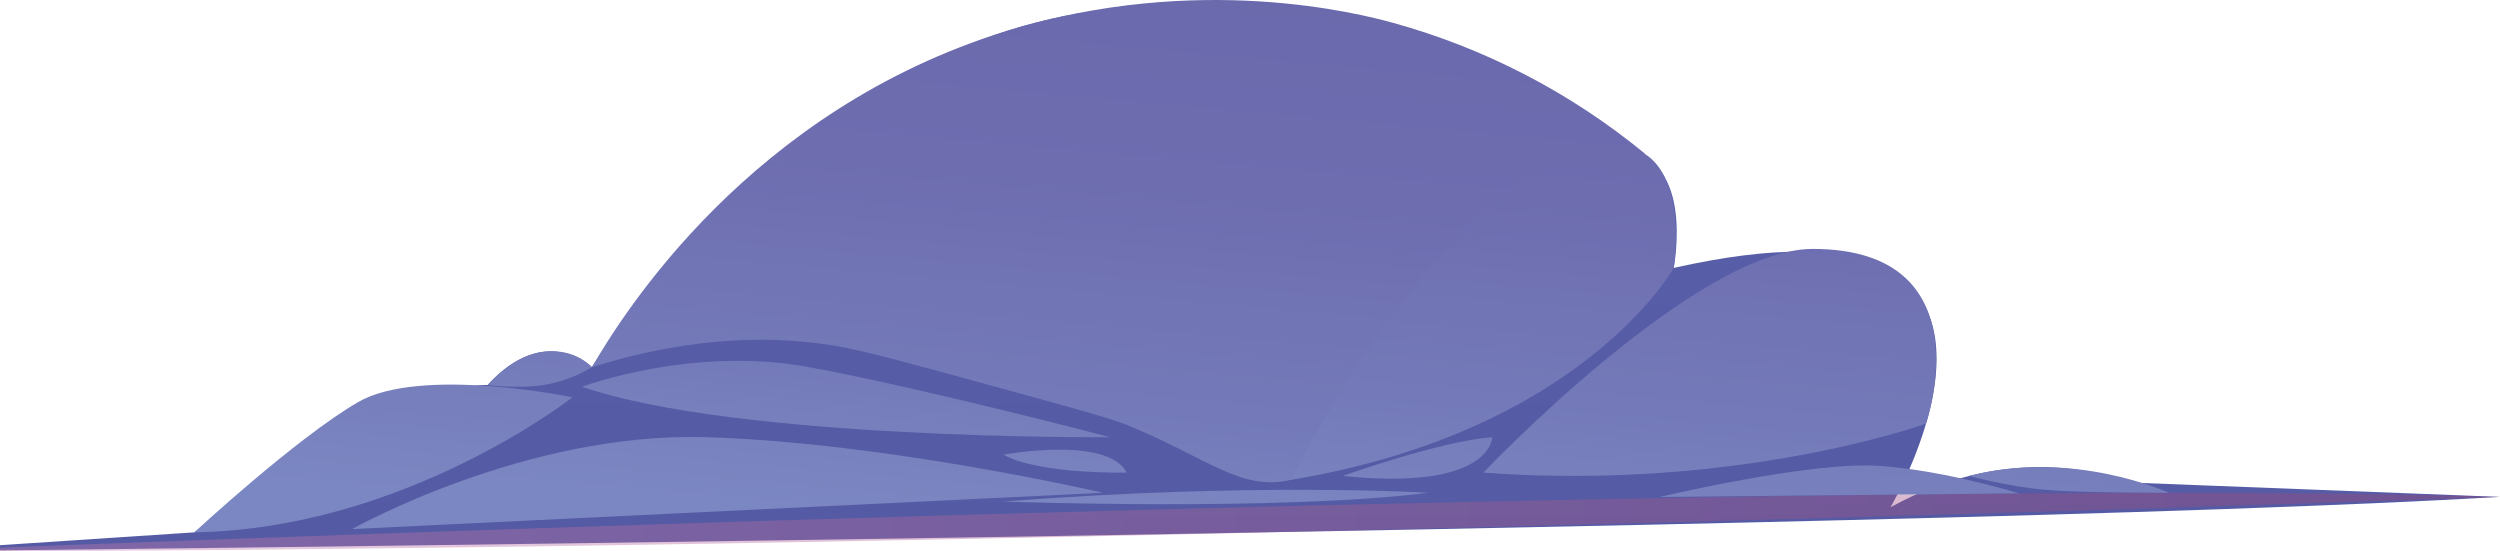 <svg width="1850" height="408" viewBox="0 0 1850 408" fill="none" xmlns="http://www.w3.org/2000/svg">
<path fill-rule="evenodd" clip-rule="evenodd" d="M1849.83 367.69L1574.3 357C1574.3 357 1495.53 321.89 1398.97 375.39C1398.97 375.39 1543.14 129.79 1238.54 198.27C1238.54 198.27 1256.26 107.1 1192.16 113.63C1077.05 125.37 961.16 343.16 961.16 343.16C961.16 343.16 1075.09 12.57 870 5.16C613.11 -4.13 438 271.72 438 271.72C438 271.72 403.55 238 360.82 284.93C360.82 284.93 283.71 280.19 143.82 393.93L-69 408C-69 408 1417.52 393.45 1849.83 367.69Z" fill="url(#paint0_linear_85_25)"/>
<path style="mix-blend-mode:multiply" opacity="0.4" fill-rule="evenodd" clip-rule="evenodd" d="M-69 408C-69 408 1318.3 351.13 1849.83 367.72C1849.83 367.69 714.76 408 -69 408Z" fill="url(#paint1_linear_85_25)"/>
<path fill-rule="evenodd" clip-rule="evenodd" d="M1217.11 113.61C1162.46 68.66 1098.97 35.697 1030.76 16.86C1006.02 10.08 886.52 -20.63 745.13 22.86C555.13 81.26 461.13 231.92 437.97 271.74C516.89 246.9 577.31 249.29 617.06 255.74C637.71 259.09 670.3 268.02 735.47 285.88C793.19 301.7 822.04 309.6 833.78 314.39C893.78 338.84 917.94 363.78 955.14 355.13C972.14 351.13 983.53 342.13 991.14 335.83C1062.05 277.25 1196.5 135.4 1217.11 113.61Z" fill="url(#paint2_linear_85_25)"/>
<path fill-rule="evenodd" clip-rule="evenodd" d="M430.69 286.19C430.69 286.19 512.19 255.59 599.01 271.72C685.83 287.85 821.37 323.51 821.37 323.51C821.37 323.51 546.05 325.79 430.69 286.19Z" fill="url(#paint3_linear_85_25)"/>
<path fill-rule="evenodd" clip-rule="evenodd" d="M260.59 391.5C260.59 391.5 388.16 319.61 521.93 323.5C655.7 327.39 816.05 364.65 816.05 364.65L260.59 391.5Z" fill="url(#paint4_linear_85_25)"/>
<path fill-rule="evenodd" clip-rule="evenodd" d="M143.82 393.93C143.82 393.93 218.35 324.82 264.72 297.7C311.09 270.58 423.6 294 423.6 294C423.6 294 299.39 391.5 143.82 393.93Z" fill="url(#paint5_linear_85_25)"/>
<path fill-rule="evenodd" clip-rule="evenodd" d="M360.82 284.93C360.82 284.93 379.59 262.86 402.82 260.24C426.05 257.62 438 271.72 438 271.72C427.577 278.011 416.108 282.377 404.14 284.61C385 288 360.82 284.93 360.82 284.93Z" fill="url(#paint6_linear_85_25)"/>
<path fill-rule="evenodd" clip-rule="evenodd" d="M742.52 336.46C742.52 336.46 819.39 322.21 833.77 349.7C833.77 349.7 769 351.19 742.52 336.46Z" fill="url(#paint7_linear_85_25)"/>
<path fill-rule="evenodd" clip-rule="evenodd" d="M955.14 355.11C955.14 355.11 1048.14 167.48 1153.58 119C1259.02 70.52 1238.58 198.25 1238.58 198.25C1238.58 198.25 1171.3 319.29 955.14 355.11Z" fill="url(#paint8_linear_85_25)"/>
<path fill-rule="evenodd" clip-rule="evenodd" d="M1057 364.66C1057 364.66 927.3 356.66 742.5 371.16C742.52 371.16 945.84 378.5 1057 364.66Z" fill="url(#paint9_linear_85_25)"/>
<path fill-rule="evenodd" clip-rule="evenodd" d="M1097.64 349.74C1097.64 349.74 1254.9 184.2 1341.39 184.2C1469.73 184.2 1425.27 313.49 1425.27 313.49C1425.27 313.49 1286.33 363.68 1097.64 349.74Z" fill="url(#paint10_linear_85_25)"/>
<path fill-rule="evenodd" clip-rule="evenodd" d="M993.67 352.19C993.67 352.19 1065.67 326.35 1104.29 323.54C1104.29 323.54 1104 363.59 993.67 352.19Z" fill="url(#paint11_linear_85_25)"/>
<path fill-rule="evenodd" clip-rule="evenodd" d="M1228 367.78C1228 367.78 1339.63 341.34 1389.68 344.69C1439.73 348.04 1494 365.1 1494 365.1L1228 367.78Z" fill="url(#paint12_linear_85_25)"/>
<path fill-rule="evenodd" clip-rule="evenodd" d="M1457.12 352.19C1457.12 352.19 1485.78 360.08 1513.25 362.45C1540.72 364.82 1604.94 364.66 1604.94 364.66C1604.94 364.66 1534.32 332.1 1457.12 352.19Z" fill="url(#paint13_linear_85_25)"/>
<defs>
<linearGradient id="paint0_linear_85_25" x1="890.41" y1="407.97" x2="890.41" y2="4.93" gradientUnits="userSpaceOnUse">
<stop stop-color="#545AA4"/>
<stop offset="0.54" stop-color="#575EA7"/>
<stop offset="1" stop-color="#5F68AD"/>
</linearGradient>
<linearGradient id="paint1_linear_85_25" x1="-69" y1="386.31" x2="1849.83" y2="386.31" gradientUnits="userSpaceOnUse">
<stop stop-color="#C17DB2"/>
<stop offset="1" stop-color="#974577"/>
</linearGradient>
<linearGradient id="paint2_linear_85_25" x1="847.02" y1="-23.88" x2="807.48" y2="415.66" gradientUnits="userSpaceOnUse">
<stop stop-color="#6B69AD"/>
<stop offset="0.36" stop-color="#6D6DB0"/>
<stop offset="0.74" stop-color="#747AB9"/>
<stop offset="1" stop-color="#7B87C2"/>
</linearGradient>
<linearGradient id="paint3_linear_85_25" x1="654.15" y1="-7.72" x2="620.09" y2="370.78" gradientUnits="userSpaceOnUse">
<stop stop-color="#6B69AD"/>
<stop offset="0.36" stop-color="#6D6DB0"/>
<stop offset="0.74" stop-color="#747AB9"/>
<stop offset="1" stop-color="#7B87C2"/>
</linearGradient>
<linearGradient id="paint4_linear_85_25" x1="578.57" y1="-69.27" x2="538.77" y2="373.12" gradientUnits="userSpaceOnUse">
<stop stop-color="#6B69AD"/>
<stop offset="0.36" stop-color="#6D6DB0"/>
<stop offset="0.74" stop-color="#747AB9"/>
<stop offset="1" stop-color="#7B87C2"/>
</linearGradient>
<linearGradient id="paint5_linear_85_25" x1="323.98" y1="-103.58" x2="281.81" y2="365.11" gradientUnits="userSpaceOnUse">
<stop stop-color="#6B69AD"/>
<stop offset="0.36" stop-color="#6D6DB0"/>
<stop offset="0.74" stop-color="#747AB9"/>
<stop offset="1" stop-color="#7B87C2"/>
</linearGradient>
<linearGradient id="paint6_linear_85_25" x1="428.92" y1="-49.85" x2="391.62" y2="364.79" gradientUnits="userSpaceOnUse">
<stop stop-color="#6B69AD"/>
<stop offset="0.36" stop-color="#6D6DB0"/>
<stop offset="0.74" stop-color="#747AB9"/>
<stop offset="1" stop-color="#7B87C2"/>
</linearGradient>
<linearGradient id="paint7_linear_85_25" x1="819.87" y1="-9.58" x2="784.67" y2="381.74" gradientUnits="userSpaceOnUse">
<stop stop-color="#6B69AD"/>
<stop offset="0.36" stop-color="#6D6DB0"/>
<stop offset="0.74" stop-color="#747AB9"/>
<stop offset="1" stop-color="#7B87C2"/>
</linearGradient>
<linearGradient id="paint8_linear_85_25" x1="1121.97" y1="-1.56" x2="1085.4" y2="404.99" gradientUnits="userSpaceOnUse">
<stop stop-color="#6B69AD"/>
<stop offset="0.36" stop-color="#6D6DB0"/>
<stop offset="0.74" stop-color="#747AB9"/>
<stop offset="1" stop-color="#7B87C2"/>
</linearGradient>
<linearGradient id="paint9_linear_85_25" x1="947.86" y1="-166.68" x2="897.08" y2="397.85" gradientUnits="userSpaceOnUse">
<stop stop-color="#6B69AD"/>
<stop offset="0.36" stop-color="#6D6DB0"/>
<stop offset="0.74" stop-color="#747AB9"/>
<stop offset="1" stop-color="#7B87C2"/>
</linearGradient>
<linearGradient id="paint10_linear_85_25" x1="1292.82" y1="3.9" x2="1255.69" y2="416.63" gradientUnits="userSpaceOnUse">
<stop stop-color="#6B69AD"/>
<stop offset="0.36" stop-color="#6D6DB0"/>
<stop offset="0.74" stop-color="#747AB9"/>
<stop offset="1" stop-color="#7B87C2"/>
</linearGradient>
<linearGradient id="paint11_linear_85_25" x1="1081.95" y1="-28.55" x2="1043.2" y2="402.19" gradientUnits="userSpaceOnUse">
<stop stop-color="#6B69AD"/>
<stop offset="0.36" stop-color="#6D6DB0"/>
<stop offset="0.74" stop-color="#747AB9"/>
<stop offset="1" stop-color="#7B87C2"/>
</linearGradient>
<linearGradient id="paint12_linear_85_25" x1="1397.14" y1="-35.31" x2="1355.65" y2="425.79" gradientUnits="userSpaceOnUse">
<stop stop-color="#6B69AD"/>
<stop offset="0.36" stop-color="#6D6DB0"/>
<stop offset="0.74" stop-color="#747AB9"/>
<stop offset="1" stop-color="#7B87C2"/>
</linearGradient>
<linearGradient id="paint13_linear_85_25" x1="1561.15" y1="23.61" x2="1524.96" y2="425.89" gradientUnits="userSpaceOnUse">
<stop stop-color="#6B69AD"/>
<stop offset="0.36" stop-color="#6D6DB0"/>
<stop offset="0.74" stop-color="#747AB9"/>
<stop offset="1" stop-color="#7B87C2"/>
</linearGradient>
</defs>
</svg>
